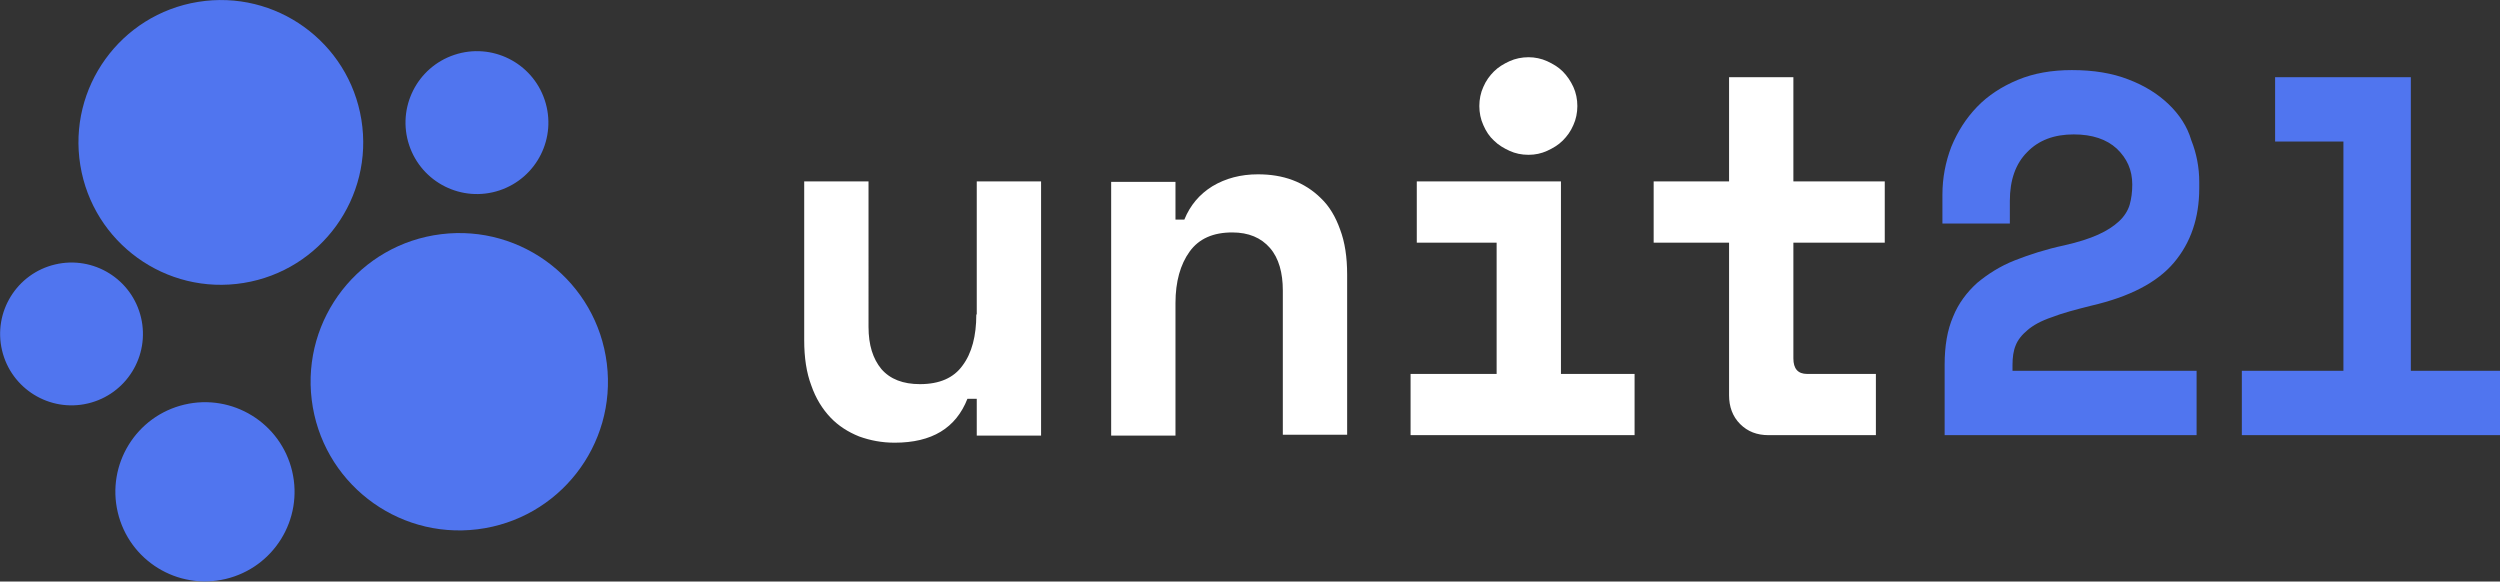 <svg xmlns="http://www.w3.org/2000/svg" width="563.6" height="131.1" viewBox="0 0 563.6 131.1"><rect x="0" y="0" width="563.6" height="131.1" fill="#333333" stroke="none"/><path fill="#fff" d="M220.1 70.9c0 4.8-1 8.7-3.1 11.5-2 2.8-5.2 4.2-9.6 4.2-3.8 0-6.7-1.1-8.7-3.4-1.9-2.3-2.9-5.4-2.9-9.5V40.9h-14.5v35.8c0 3.9.5 7.3 1.6 10.2 1 2.9 2.5 5.3 4.3 7.2 1.8 1.9 4 3.3 6.5 4.3 2.5.9 5.1 1.4 8 1.4 8.4 0 13.8-3.3 16.4-9.9h2.1v8.3h14.5V40.9h-14.5v30zM297.8 44.7c-1.8-1.8-4-3.2-6.4-4.1-2.4-.9-5-1.3-7.8-1.3-3.9 0-7.3.9-10.3 2.7-2.9 1.8-5 4.3-6.3 7.5h-2V41h-14.5v57.2H265V68.3c0-4.8 1.1-8.7 3.2-11.6 2.1-2.9 5.3-4.3 9.6-4.3 3.7 0 6.5 1.2 8.5 3.5s2.9 5.6 2.9 9.6V98h14.5V61.9c0-3.9-.5-7.3-1.6-10.2-1-2.8-2.4-5.2-4.3-7zM351.9 40.9h-32.5v13.8h18v29.6H318v13.8h50.5V84.3h-16.6zM336.8 31.7c1 1 2.2 1.7 3.5 2.3 1.3.6 2.7.9 4.3.9 1.5 0 2.9-.3 4.2-.9 1.3-.6 2.5-1.3 3.5-2.3 1-1 1.8-2.1 2.4-3.5.6-1.3.9-2.8.9-4.3s-.3-3-.9-4.3c-.6-1.3-1.4-2.5-2.4-3.5s-2.2-1.7-3.5-2.3c-1.3-.6-2.8-.9-4.2-.9-1.5 0-3 .3-4.3.9-1.3.6-2.5 1.3-3.5 2.3-1 1-1.8 2.1-2.4 3.5-.6 1.3-.9 2.8-.9 4.3s.3 3 .9 4.3c.6 1.4 1.4 2.6 2.4 3.5zM424.9 54.7V40.9h-20.6V17.4h-14.5v23.5h-17v13.8h17v34.4c0 2.6.8 4.8 2.5 6.5 1.7 1.7 3.8 2.5 6.4 2.5h24.2V84.3h-15.5c-2.1 0-3.1-1.2-3.1-3.5V54.7h20.6z"/><ellipse transform="matrix(.987 -.16 .16 .987 -4.502 8.393)" fill="#5075EF" cx="49.8" cy="32.1" rx="32.1" ry="32.1"/><ellipse transform="matrix(.949 -.316 .316 .949 -3.216 35.419)" fill="#5075EF" cx="107.5" cy="27.6" rx="16.1" ry="16.1"/><ellipse transform="matrix(.973 -.23 .23 .973 -16.858 5.721)" fill="#5075EF" cx="16.1" cy="75.3" rx="16.1" ry="16.1"/><ellipse transform="matrix(.993 -.122 .122 .993 -9.727 13.289)" fill="#5075EF" cx="103.5" cy="86" rx="33.5" ry="33.5"/><ellipse transform="matrix(.973 -.23 .23 .973 -24.252 13.591)" fill="#5075EF" cx="46.2" cy="110.9" rx="20.2" ry="20.2"/><path fill="#5075EF" d="M488.9 23.5c-2.4-2.3-5.4-4.2-9.1-5.6-3.6-1.4-7.8-2.1-12.7-2.1-4.5 0-8.6.7-12.2 2.2-3.6 1.5-6.7 3.5-9.2 6.1-2.5 2.6-4.4 5.6-5.8 9-1.3 3.4-2 7-2 10.8v6.5h15.2v-5.1c0-4.7 1.3-8.4 3.9-11 2.6-2.7 6.1-4 10.5-4 4.2 0 7.4 1.1 9.7 3.2 2.3 2.2 3.5 4.8 3.5 8.1 0 1.7-.2 3.2-.6 4.6-.4 1.3-1.2 2.6-2.4 3.7s-2.7 2.1-4.7 3c-2 .9-4.5 1.7-7.6 2.4-4.2.9-7.9 2.1-11.2 3.4-3.3 1.3-6.1 3.1-8.5 5.1-2.3 2.1-4.2 4.6-5.4 7.6-1.3 3-1.9 6.6-1.9 10.8v15.9h56.8V83.6h-41.5v-1.4c0-1.6.2-3.1.7-4.3.5-1.3 1.4-2.4 2.7-3.5 1.3-1.1 3.1-2.1 5.5-2.9 2.3-.9 5.3-1.7 8.9-2.6 8.6-2 14.8-5.2 18.6-9.7 3.8-4.5 5.7-10.1 5.7-16.8V41c0-3.2-.6-6.4-1.8-9.4-.9-3.1-2.7-5.8-5.1-8.1zM543.5 83.6V17.4h-30.6v14.5h15.4v51.7h-22.9v14.5h58.2V83.6z"/></svg>